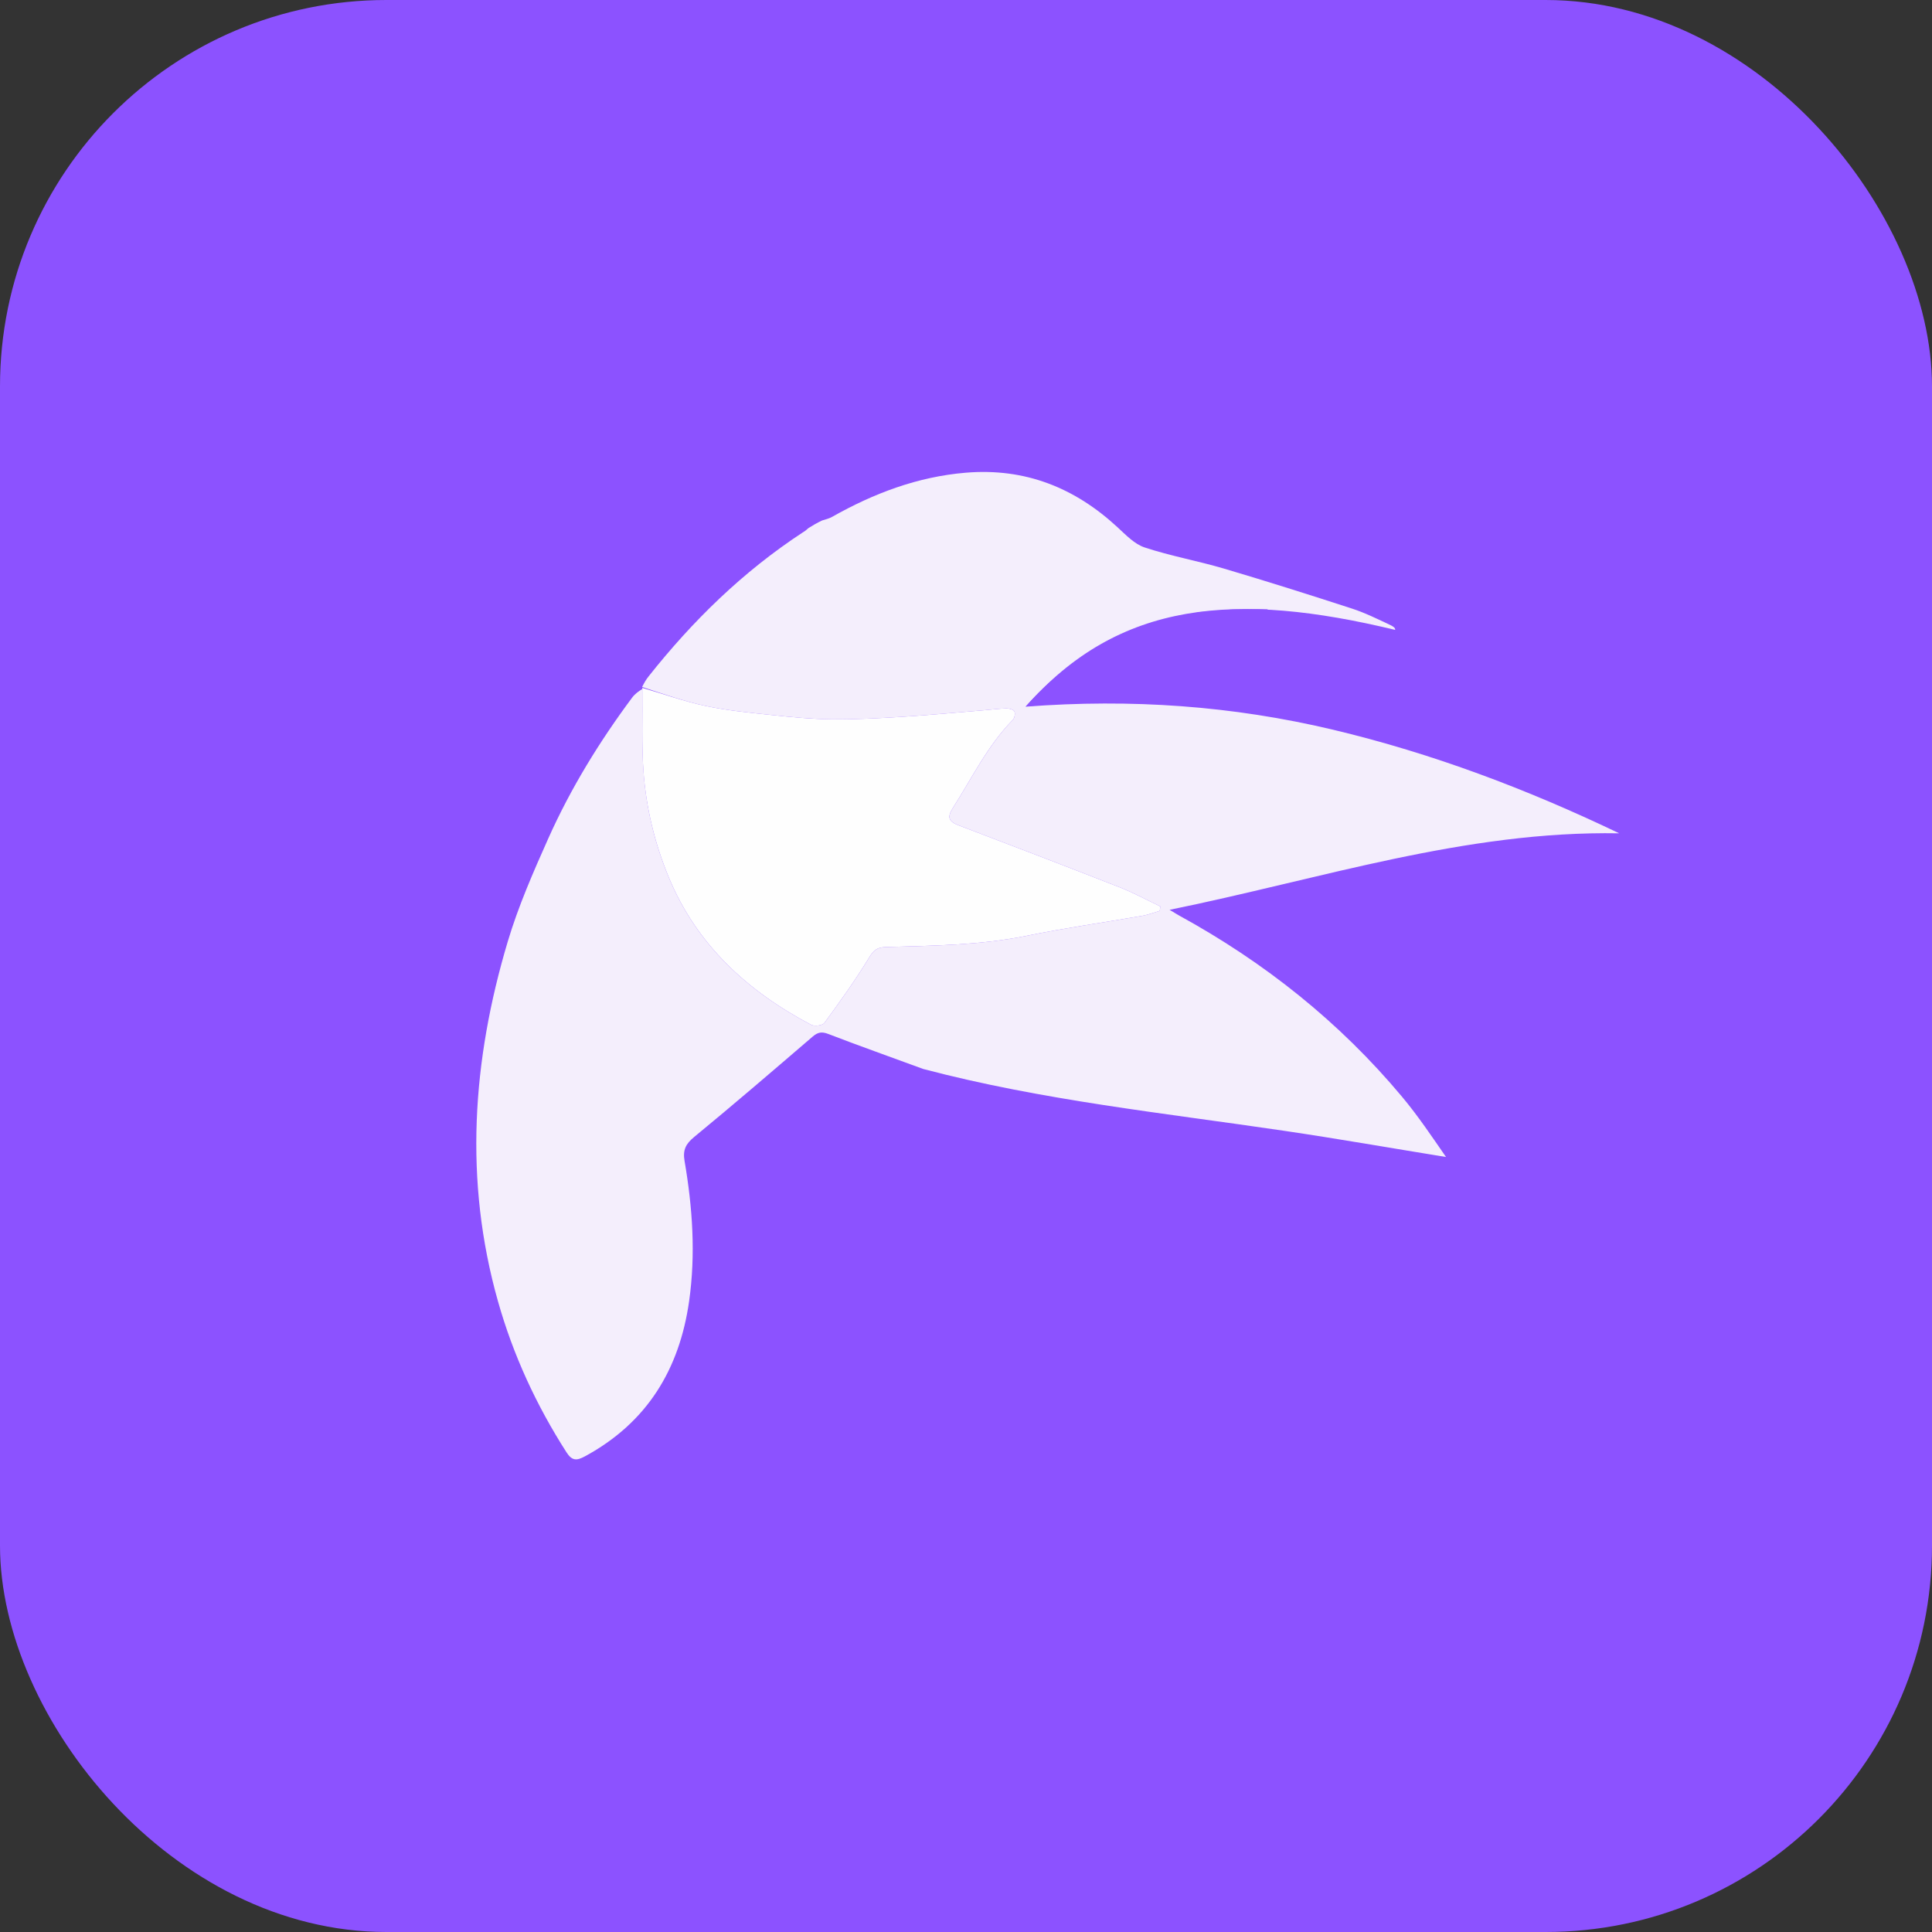 <svg width="50" height="50" viewBox="0 0 50 50" fill="none" xmlns="http://www.w3.org/2000/svg">
<rect x="0" y="0" width="50" height="50" fill="#333333" stroke="none"/>
<rect width="50" height="50" rx="10" fill="#8C52FF"/>
<path d="M32.929 15.831C32.909 15.824 32.889 15.817 32.848 15.804C32.827 15.797 32.81 15.784 32.802 15.769C32.486 15.761 32.179 15.767 31.845 15.776C31.566 15.801 31.313 15.825 31.049 15.84C30.998 15.846 30.959 15.86 30.92 15.874C30.92 15.874 30.92 15.885 30.904 15.887C30.862 15.889 30.836 15.89 30.802 15.886C30.772 15.878 30.755 15.884 30.72 15.903C30.657 15.913 30.615 15.92 30.554 15.925C30.5 15.935 30.464 15.947 30.406 15.966C30.279 15.998 30.175 16.023 30.051 16.047C29.997 16.062 29.962 16.078 29.911 16.1C29.871 16.11 29.848 16.114 29.803 16.114C29.723 16.14 29.665 16.169 29.589 16.205C29.55 16.218 29.527 16.224 29.485 16.23C29.433 16.247 29.399 16.264 29.346 16.291C28.274 16.743 27.357 17.369 26.539 18.289C29.286 18.079 31.907 18.269 34.495 18.884C37.071 19.497 39.527 20.426 41.905 21.566C37.917 21.495 34.181 22.75 30.269 23.546C30.414 23.633 30.465 23.666 30.518 23.695C32.731 24.908 34.671 26.453 36.284 28.383C36.701 28.881 37.063 29.424 37.423 29.943C36.009 29.714 34.625 29.47 33.234 29.265C30.115 28.804 26.972 28.477 23.893 27.665C23.061 27.358 22.245 27.071 21.439 26.76C21.262 26.692 21.163 26.714 21.027 26.831C20.013 27.702 18.999 28.574 17.966 29.424C17.745 29.605 17.668 29.764 17.716 30.044C17.923 31.248 18.007 32.462 17.834 33.676C17.584 35.434 16.75 36.817 15.138 37.69C14.924 37.805 14.805 37.81 14.661 37.586C13.879 36.366 13.28 35.067 12.887 33.676C12.004 30.55 12.222 27.446 13.139 24.373C13.412 23.457 13.8 22.571 14.191 21.696C14.771 20.4 15.513 19.192 16.363 18.05C16.433 17.957 16.534 17.885 16.623 17.831C16.632 18.558 16.603 19.259 16.653 19.954C16.72 20.9 16.941 21.819 17.306 22.701C18.03 24.451 19.34 25.649 20.991 26.521C21.077 26.566 21.285 26.541 21.334 26.475C21.738 25.922 22.139 25.365 22.494 24.78C22.608 24.591 22.703 24.517 22.915 24.51C24.14 24.474 25.366 24.464 26.577 24.217C27.564 24.015 28.565 23.875 29.558 23.702C29.713 23.675 29.863 23.617 30.014 23.573C30.019 23.535 30.024 23.496 30.029 23.458C29.679 23.291 29.337 23.104 28.977 22.963C27.595 22.421 26.208 21.892 24.821 21.364C24.55 21.261 24.504 21.155 24.664 20.904C25.157 20.131 25.558 19.297 26.212 18.63C26.258 18.582 26.28 18.461 26.251 18.408C26.223 18.359 26.112 18.332 26.038 18.334C25.841 18.34 25.645 18.367 25.448 18.383C24.743 18.441 24.038 18.508 23.333 18.552C22.73 18.589 22.126 18.622 21.523 18.616C21.004 18.61 20.484 18.559 19.967 18.504C19.398 18.444 18.825 18.389 18.267 18.271C17.711 18.154 17.17 17.96 16.618 17.779C16.671 17.672 16.723 17.583 16.787 17.503C17.925 16.068 19.221 14.798 20.777 13.778C20.834 13.746 20.871 13.713 20.923 13.667C21.043 13.591 21.149 13.53 21.278 13.469C21.378 13.44 21.46 13.418 21.532 13.378C22.611 12.769 23.746 12.337 25 12.233C26.533 12.107 27.816 12.623 28.922 13.646C29.137 13.844 29.361 14.082 29.626 14.169C30.296 14.39 30.998 14.515 31.676 14.715C32.784 15.043 33.885 15.391 34.983 15.748C35.318 15.856 35.637 16.014 35.957 16.164C36.058 16.212 36.226 16.294 35.978 16.41C35.936 16.401 35.912 16.395 35.875 16.379C35.845 16.358 35.825 16.353 35.786 16.351C35.745 16.341 35.721 16.335 35.685 16.32C35.652 16.308 35.631 16.304 35.593 16.297C35.553 16.286 35.531 16.28 35.495 16.264C35.461 16.252 35.44 16.248 35.399 16.239C35.339 16.225 35.298 16.215 35.242 16.194C35.173 16.172 35.122 16.162 35.055 16.15C35.029 16.145 35.018 16.143 34.992 16.13C34.939 16.115 34.902 16.11 34.843 16.103C34.736 16.078 34.65 16.055 34.555 16.023C34.509 16.013 34.473 16.014 34.417 16.012C34.328 15.993 34.26 15.978 34.178 15.954C34.145 15.938 34.125 15.938 34.079 15.943C33.955 15.925 33.856 15.909 33.749 15.886C33.722 15.87 33.702 15.871 33.659 15.881C33.399 15.863 33.164 15.847 32.929 15.831Z" fill="#F4EEFC"/>
<path d="M16.623 17.802C17.17 17.96 17.71 18.154 18.267 18.271C18.825 18.389 19.398 18.444 19.967 18.504C20.484 18.559 21.004 18.61 21.523 18.615C22.126 18.622 22.73 18.589 23.333 18.552C24.038 18.508 24.743 18.441 25.448 18.383C25.645 18.367 25.841 18.34 26.038 18.334C26.112 18.332 26.223 18.359 26.251 18.408C26.28 18.461 26.258 18.582 26.212 18.63C25.557 19.297 25.157 20.131 24.664 20.904C24.503 21.155 24.55 21.261 24.821 21.364C26.208 21.892 27.595 22.421 28.977 22.963C29.337 23.104 29.679 23.291 30.029 23.458C30.024 23.496 30.019 23.535 30.014 23.573C29.862 23.617 29.713 23.675 29.558 23.702C28.565 23.875 27.564 24.015 26.577 24.217C25.366 24.464 24.14 24.474 22.915 24.51C22.703 24.517 22.608 24.591 22.494 24.78C22.139 25.365 21.738 25.922 21.334 26.475C21.285 26.541 21.077 26.566 20.991 26.521C19.34 25.649 18.03 24.451 17.306 22.701C16.941 21.819 16.72 20.9 16.652 19.954C16.603 19.259 16.632 18.558 16.623 17.831C16.62 17.803 16.623 17.804 16.623 17.802Z" fill="#FEFEFE"/>
<path d="M26.552 18.283C28.965 15.528 32.004 15.311 36.109 16.302C37.609 17.152 33.445 17.556 26.552 18.283Z" fill="#8C52FF"/>
</svg>
